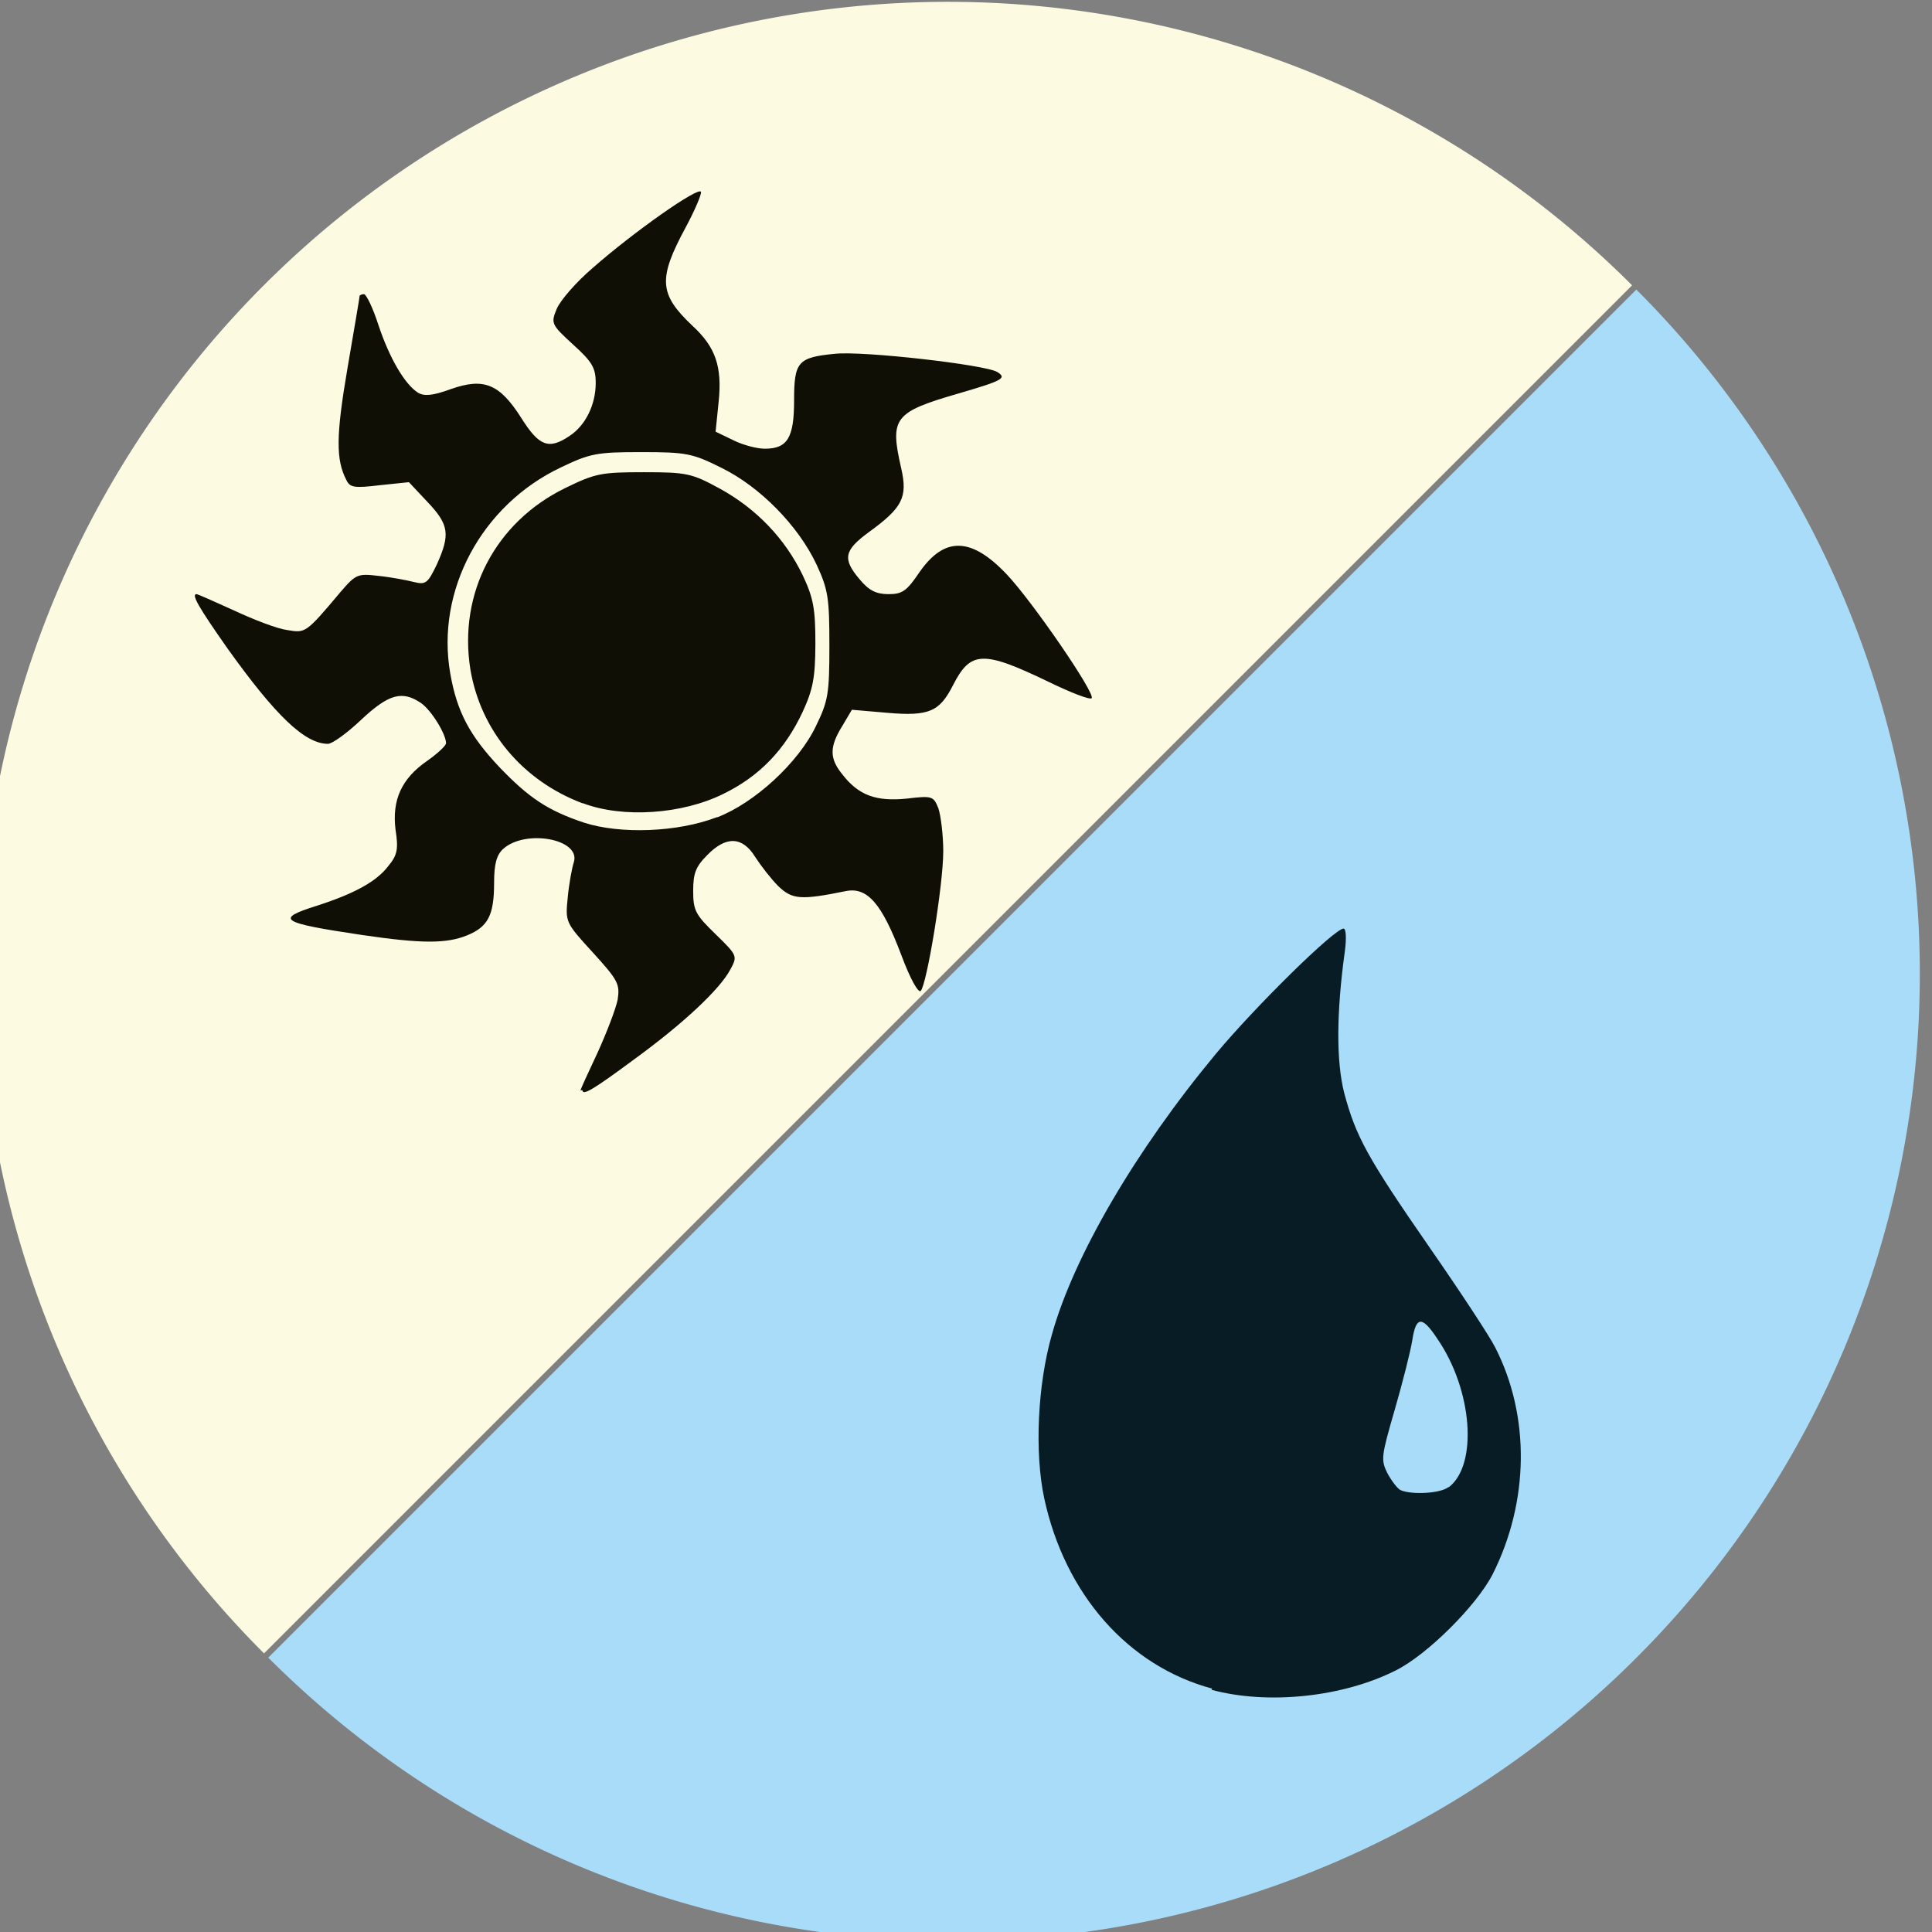 <?xml version="1.0" encoding="UTF-8" standalone="no"?>
<svg
   xmlns:dc="http://purl.org/dc/elements/1.1/"
   xmlns:cc="http://creativecommons.org/ns#"
   xmlns:rdf="http://www.w3.org/1999/02/22-rdf-syntax-ns#"
   xmlns:svg="http://www.w3.org/2000/svg"
   xmlns="http://www.w3.org/2000/svg"
   xmlns:sodipodi="http://sodipodi.sourceforge.net/DTD/sodipodi-0.dtd"
   xmlns:inkscape="http://www.inkscape.org/namespaces/inkscape"
   sodipodi:docname="azorius-mana-symbol.svg"
   inkscape:version="1.0 (4035a4fb49, 2020-05-01)"
   id="svg8"
   version="1.1"
   viewBox="0 0 3.175 3.175"
   height="12"
   width="12">
  <rect x="0" y="0" width="3.175" height="3.175" fill="#808080" stroke="none"/>
  <defs
     id="defs2" />
  <sodipodi:namedview
     inkscape:window-maximized="1"
     inkscape:window-y="-9"
     inkscape:window-x="-9"
     inkscape:window-height="1001"
     inkscape:window-width="1920"
     inkscape:pagecheckerboard="true"
     units="px"
     showgrid="true"
     inkscape:document-rotation="0"
     inkscape:current-layer="layer1"
     inkscape:document-units="px"
     inkscape:cy="6"
     inkscape:cx="6"
     inkscape:zoom="64.75"
     inkscape:pageshadow="2"
     inkscape:pageopacity="0.0"
     borderopacity="1.0"
     bordercolor="#666666"
     pagecolor="#ffffff"
     id="base">
    <inkscape:grid
       id="grid833"
       type="xygrid" />
  </sodipodi:namedview>
  <g
     id="layer1"
     inkscape:groupmode="layer"
     inkscape:label="Layer 1">
    <g
       transform="translate(0,-8.467)"
       id="g1913">
      <g
         id="g1370-7"
         transform="translate(20.108,6.35)">
        <path
           id="path1646-5-8"
           style="fill:#fdfae2;stroke-width:0.06"
           d="m -70,8 a 6,6 0 0 0 -6,6 6,6 0 0 0 1.758,4.242 l 8.484,-8.484 A 6,6 0 0 0 -70,8 Z"
           transform="scale(0.265)" />
        <path
           id="path1644-0-5"
           d="m -19.154,3.909 c 0,-0.002 0.013,-0.03 0.028,-0.062 0.015,-0.033 0.03,-0.072 0.033,-0.087 0.004,-0.026 7.5e-4,-0.032 -0.041,-0.078 -0.045,-0.049 -0.045,-0.05 -0.041,-0.09 0.002,-0.022 0.007,-0.049 0.01,-0.058 0.012,-0.038 -0.079,-0.055 -0.116,-0.022 -0.011,0.01 -0.015,0.025 -0.015,0.056 0,0.053 -0.01,0.072 -0.044,0.086 -0.034,0.014 -0.075,0.014 -0.174,-5.95e-4 -0.134,-0.02 -0.143,-0.026 -0.073,-0.048 0.062,-0.02 0.098,-0.04 0.117,-0.065 0.015,-0.018 0.017,-0.028 0.012,-0.06 -0.006,-0.049 0.01,-0.084 0.052,-0.113 0.017,-0.012 0.031,-0.025 0.031,-0.029 0,-0.015 -0.024,-0.054 -0.041,-0.066 -0.031,-0.021 -0.053,-0.015 -0.098,0.027 -0.023,0.022 -0.048,0.04 -0.055,0.04 -0.038,0 -0.086,-0.046 -0.166,-0.158 -0.047,-0.067 -0.059,-0.088 -0.05,-0.088 0.002,0 0.029,0.012 0.062,0.027 0.032,0.015 0.071,0.03 0.087,0.032 0.03,0.005 0.03,0.006 0.088,-0.063 0.025,-0.029 0.028,-0.03 0.062,-0.026 0.02,0.002 0.046,0.007 0.058,0.01 0.02,0.005 0.023,0.002 0.038,-0.029 0.022,-0.049 0.02,-0.065 -0.015,-0.102 l -0.031,-0.033 -0.048,0.005 c -0.042,0.005 -0.049,0.004 -0.055,-0.009 -0.017,-0.033 -0.017,-0.072 0.002,-0.183 0.011,-0.064 0.02,-0.117 0.02,-0.119 0,-0.001 0.003,-0.003 0.007,-0.003 0.004,0 0.015,0.023 0.024,0.051 0.018,0.054 0.043,0.097 0.065,0.111 0.01,0.006 0.024,0.005 0.054,-0.006 0.054,-0.019 0.08,-0.009 0.116,0.048 0.029,0.046 0.045,0.052 0.079,0.029 0.026,-0.017 0.043,-0.051 0.043,-0.087 0,-0.025 -0.006,-0.035 -0.037,-0.063 -0.036,-0.033 -0.037,-0.035 -0.027,-0.059 0.006,-0.014 0.032,-0.044 0.059,-0.067 0.067,-0.059 0.175,-0.135 0.178,-0.125 0.001,0.004 -0.01,0.03 -0.025,0.058 -0.046,0.085 -0.044,0.11 0.011,0.162 0.038,0.035 0.049,0.067 0.043,0.125 l -0.005,0.049 0.029,0.014 c 0.016,0.008 0.039,0.014 0.052,0.014 0.037,0 0.048,-0.018 0.048,-0.079 0,-0.064 0.006,-0.071 0.067,-0.077 0.046,-0.005 0.248,0.018 0.267,0.03 0.016,0.01 0.009,0.014 -0.063,0.035 -0.107,0.031 -0.114,0.04 -0.095,0.123 0.011,0.048 0.002,0.065 -0.053,0.105 -0.041,0.03 -0.044,0.044 -0.015,0.078 0.015,0.018 0.027,0.024 0.047,0.024 0.023,0 0.03,-0.005 0.051,-0.036 0.041,-0.059 0.085,-0.058 0.143,0.003 0.042,0.044 0.147,0.197 0.14,0.204 -0.003,0.003 -0.034,-0.009 -0.071,-0.027 -0.108,-0.052 -0.128,-0.051 -0.157,0.006 -0.022,0.043 -0.039,0.051 -0.108,0.045 l -0.058,-0.005 -0.016,0.027 c -0.021,0.034 -0.021,0.053 1.44e-4,0.079 0.027,0.035 0.056,0.045 0.106,0.04 0.042,-0.005 0.044,-0.004 0.052,0.016 0.004,0.012 0.008,0.044 0.008,0.071 -2.88e-4,0.057 -0.027,0.218 -0.037,0.229 -0.004,0.004 -0.017,-0.019 -0.032,-0.059 -0.032,-0.085 -0.056,-0.112 -0.091,-0.105 -0.074,0.015 -0.088,0.014 -0.111,-0.008 -0.012,-0.012 -0.029,-0.034 -0.038,-0.048 -0.021,-0.034 -0.048,-0.035 -0.079,-0.003 -0.019,0.019 -0.023,0.03 -0.023,0.059 0,0.032 0.004,0.039 0.037,0.071 0.036,0.035 0.036,0.036 0.024,0.058 -0.017,0.032 -0.076,0.088 -0.16,0.149 -0.065,0.048 -0.083,0.059 -0.083,0.049 z m 0.225,-0.449 c 0.06,-0.023 0.133,-0.089 0.162,-0.15 0.02,-0.041 0.022,-0.053 0.022,-0.132 0,-0.078 -0.002,-0.092 -0.021,-0.133 -0.03,-0.064 -0.093,-0.128 -0.156,-0.159 -0.048,-0.024 -0.058,-0.026 -0.132,-0.026 -0.073,0 -0.084,0.002 -0.132,0.025 -0.131,0.062 -0.206,0.203 -0.182,0.339 0.011,0.063 0.032,0.102 0.081,0.154 0.048,0.05 0.079,0.071 0.139,0.091 0.059,0.019 0.153,0.016 0.218,-0.009 z m -0.222,-0.023 c -0.098,-0.037 -0.167,-0.119 -0.184,-0.22 -0.02,-0.125 0.041,-0.242 0.156,-0.298 0.049,-0.024 0.059,-0.026 0.129,-0.026 0.071,0 0.079,0.002 0.125,0.027 0.06,0.033 0.107,0.082 0.136,0.142 0.018,0.038 0.021,0.056 0.021,0.113 -1.89e-4,0.056 -0.004,0.075 -0.021,0.112 -0.029,0.062 -0.071,0.106 -0.131,0.135 -0.067,0.033 -0.164,0.04 -0.23,0.015 z"
           style="fill:#0f0f05;fill-opacity:1;stroke-width:0.008" />
      </g>
      <g
         id="g1394-1"
         transform="translate(15.875,2.117)">
        <path
           id="path1460-8-4-6"
           style="fill:#a8dcf8;fill-opacity:1;fill-rule:evenodd;stroke-width:0.06;stroke-linecap:round;stroke-linejoin:bevel"
           d="m -49.758,25.758 -8.484,8.484 A 6,6 0 0 0 -54,36 a 6,6 0 0 0 6,-6 6,6 0 0 0 -1.758,-4.242 z"
           transform="scale(0.265)" />
        <path
           id="path1456-1-0-0"
           d="m -13.883,9.125 c -0.138,-0.037 -0.242,-0.155 -0.276,-0.313 -0.016,-0.075 -0.011,-0.187 0.013,-0.27 0.036,-0.128 0.137,-0.301 0.269,-0.46 0.065,-0.078 0.195,-0.206 0.21,-0.206 0.004,0 0.005,0.016 0.002,0.038 -0.014,0.101 -0.014,0.181 -0.001,0.232 0.019,0.071 0.037,0.105 0.141,0.255 0.05,0.072 0.098,0.145 0.107,0.163 0.058,0.113 0.056,0.254 -0.004,0.373 -0.026,0.051 -0.107,0.132 -0.159,0.158 -0.087,0.044 -0.21,0.057 -0.303,0.032 z m 0.389,-0.331 c 0.048,-0.037 0.039,-0.16 -0.019,-0.244 -0.025,-0.038 -0.035,-0.037 -0.041,0.002 -0.003,0.019 -0.016,0.07 -0.029,0.115 -0.022,0.076 -0.023,0.082 -0.012,0.104 0.007,0.013 0.017,0.026 0.022,0.028 0.019,0.008 0.066,0.005 0.078,-0.005 z"
           style="fill:#081c25;stroke-width:0.008" />
      </g>
    </g>
  </g>
</svg>
